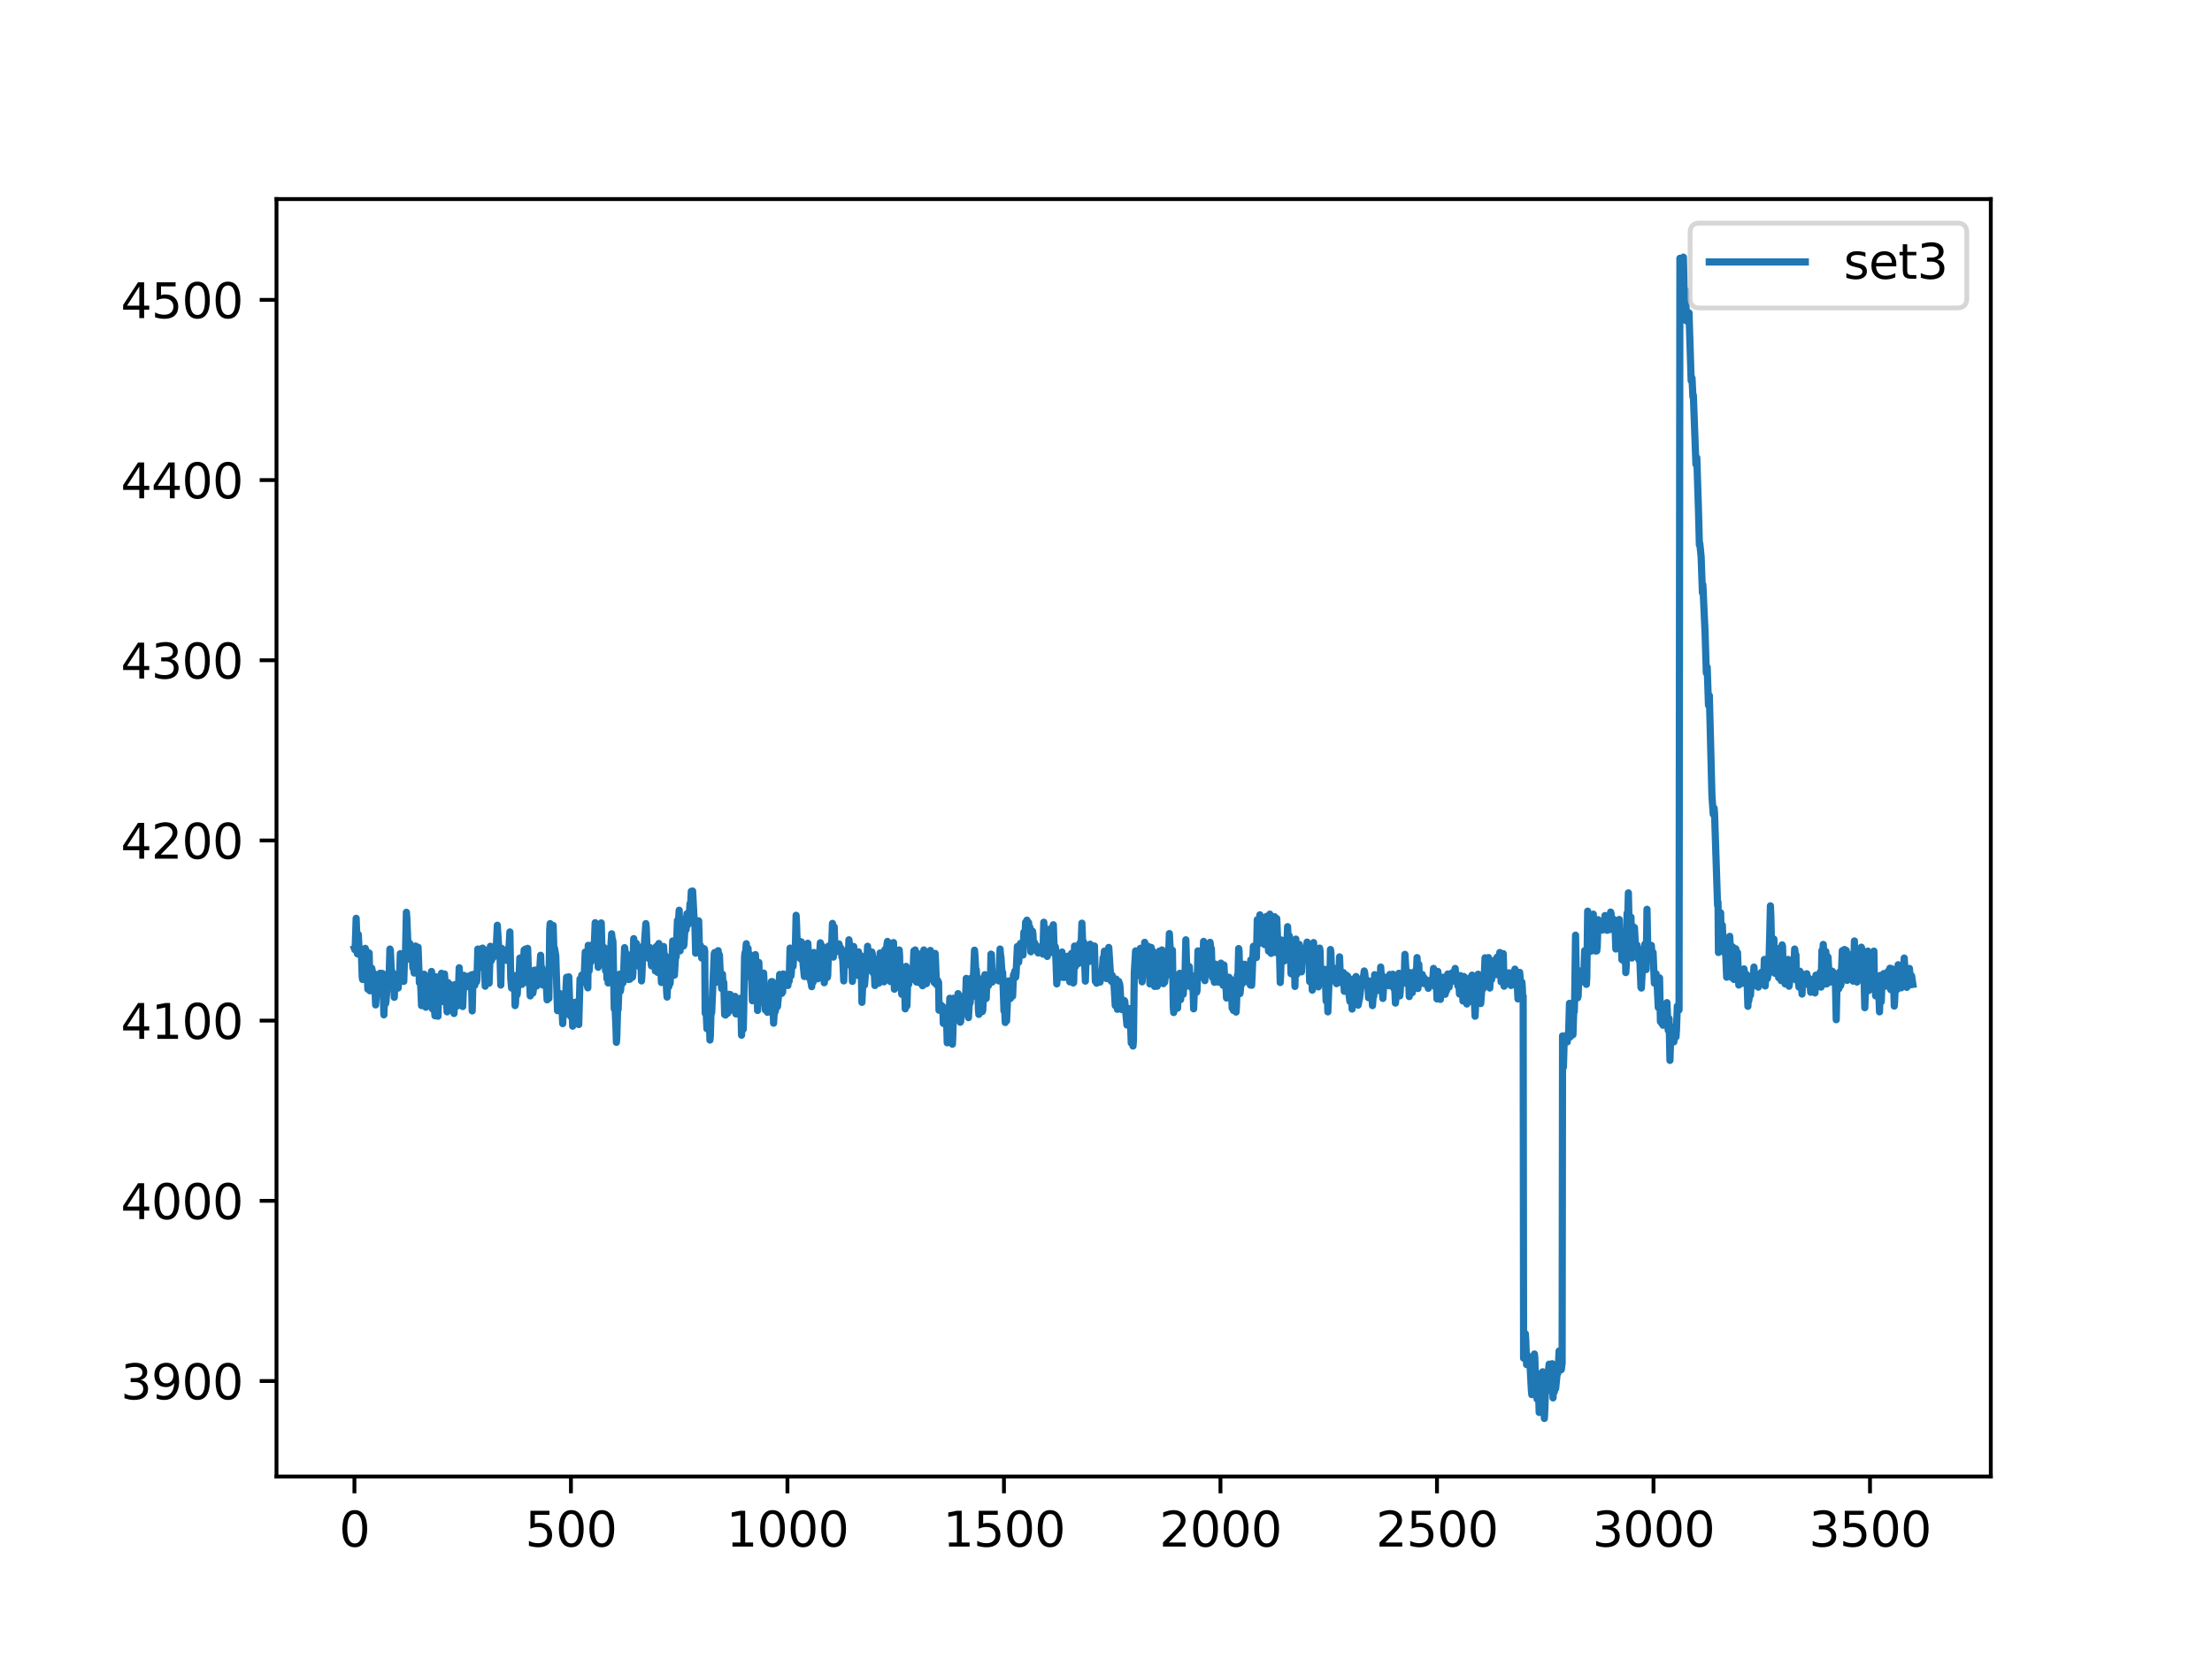 <?xml version="1.0" encoding="utf-8" standalone="no"?>
<!DOCTYPE svg PUBLIC "-//W3C//DTD SVG 1.1//EN"
  "http://www.w3.org/Graphics/SVG/1.1/DTD/svg11.dtd">
<svg xmlns:xlink="http://www.w3.org/1999/xlink" width="460.8pt" height="345.6pt" viewBox="0 0 460.8 345.6" xmlns="http://www.w3.org/2000/svg" version="1.1">
 <defs>
  <style type="text/css">*{stroke-linejoin: round; stroke-linecap: butt}</style>
 </defs>
 <g id="figure_1">
  <g id="patch_1">
   <path d="M 0 345.6 
L 460.8 345.6 
L 460.8 0 
L 0 0 
z
" style="fill: #ffffff"/>
  </g>
  <g id="axes_1">
   <g id="patch_2">
    <path d="M 57.6 307.584 
L 414.72 307.584 
L 414.72 41.472 
L 57.6 41.472 
z
" style="fill: #ffffff"/>
   </g>
   <g id="matplotlib.axis_1">
    <g id="xtick_1">
     <g id="line2d_1">
      <defs>
       <path id="m172dc550f8" d="M 0 0 
L 0 3.5 
" style="stroke: #000000; stroke-width: 0.8"/>
      </defs>
      <g>
       <use xlink:href="#m172dc550f8" x="73.833" y="307.584" style="stroke: #000000; stroke-width: 0.8"/>
      </g>
     </g>
     <g id="text_1">
      <!-- 0 -->
      <g transform="translate(70.651 322.182)scale(0.1 -0.1)">
       <defs>
        <path id="DejaVuSans-30" d="M 2034 4250 
Q 1547 4250 1301 3770 
Q 1056 3291 1056 2328 
Q 1056 1369 1301 889 
Q 1547 409 2034 409 
Q 2525 409 2770 889 
Q 3016 1369 3016 2328 
Q 3016 3291 2770 3770 
Q 2525 4250 2034 4250 
z
M 2034 4750 
Q 2819 4750 3233 4129 
Q 3647 3509 3647 2328 
Q 3647 1150 3233 529 
Q 2819 -91 2034 -91 
Q 1250 -91 836 529 
Q 422 1150 422 2328 
Q 422 3509 836 4129 
Q 1250 4750 2034 4750 
z
" transform="scale(0.016)"/>
       </defs>
       <use xlink:href="#DejaVuSans-30"/>
      </g>
     </g>
    </g>
    <g id="xtick_2">
     <g id="line2d_2">
      <g>
       <use xlink:href="#m172dc550f8" x="118.936" y="307.584" style="stroke: #000000; stroke-width: 0.8"/>
      </g>
     </g>
     <g id="text_2">
      <!-- 500 -->
      <g transform="translate(109.392 322.182)scale(0.1 -0.1)">
       <defs>
        <path id="DejaVuSans-35" d="M 691 4666 
L 3169 4666 
L 3169 4134 
L 1269 4134 
L 1269 2991 
Q 1406 3038 1543 3061 
Q 1681 3084 1819 3084 
Q 2600 3084 3056 2656 
Q 3513 2228 3513 1497 
Q 3513 744 3044 326 
Q 2575 -91 1722 -91 
Q 1428 -91 1123 -41 
Q 819 9 494 109 
L 494 744 
Q 775 591 1075 516 
Q 1375 441 1709 441 
Q 2250 441 2565 725 
Q 2881 1009 2881 1497 
Q 2881 1984 2565 2268 
Q 2250 2553 1709 2553 
Q 1456 2553 1204 2497 
Q 953 2441 691 2322 
L 691 4666 
z
" transform="scale(0.016)"/>
       </defs>
       <use xlink:href="#DejaVuSans-35"/>
       <use xlink:href="#DejaVuSans-30" x="63.623"/>
       <use xlink:href="#DejaVuSans-30" x="127.246"/>
      </g>
     </g>
    </g>
    <g id="xtick_3">
     <g id="line2d_3">
      <g>
       <use xlink:href="#m172dc550f8" x="164.04" y="307.584" style="stroke: #000000; stroke-width: 0.8"/>
      </g>
     </g>
     <g id="text_3">
      <!-- 1000 -->
      <g transform="translate(151.315 322.182)scale(0.1 -0.1)">
       <defs>
        <path id="DejaVuSans-31" d="M 794 531 
L 1825 531 
L 1825 4091 
L 703 3866 
L 703 4441 
L 1819 4666 
L 2450 4666 
L 2450 531 
L 3481 531 
L 3481 0 
L 794 0 
L 794 531 
z
" transform="scale(0.016)"/>
       </defs>
       <use xlink:href="#DejaVuSans-31"/>
       <use xlink:href="#DejaVuSans-30" x="63.623"/>
       <use xlink:href="#DejaVuSans-30" x="127.246"/>
       <use xlink:href="#DejaVuSans-30" x="190.869"/>
      </g>
     </g>
    </g>
    <g id="xtick_4">
     <g id="line2d_4">
      <g>
       <use xlink:href="#m172dc550f8" x="209.143" y="307.584" style="stroke: #000000; stroke-width: 0.8"/>
      </g>
     </g>
     <g id="text_4">
      <!-- 1500 -->
      <g transform="translate(196.418 322.182)scale(0.1 -0.1)">
       <use xlink:href="#DejaVuSans-31"/>
       <use xlink:href="#DejaVuSans-35" x="63.623"/>
       <use xlink:href="#DejaVuSans-30" x="127.246"/>
       <use xlink:href="#DejaVuSans-30" x="190.869"/>
      </g>
     </g>
    </g>
    <g id="xtick_5">
     <g id="line2d_5">
      <g>
       <use xlink:href="#m172dc550f8" x="254.246" y="307.584" style="stroke: #000000; stroke-width: 0.8"/>
      </g>
     </g>
     <g id="text_5">
      <!-- 2000 -->
      <g transform="translate(241.521 322.182)scale(0.1 -0.1)">
       <defs>
        <path id="DejaVuSans-32" d="M 1228 531 
L 3431 531 
L 3431 0 
L 469 0 
L 469 531 
Q 828 903 1448 1529 
Q 2069 2156 2228 2338 
Q 2531 2678 2651 2914 
Q 2772 3150 2772 3378 
Q 2772 3750 2511 3984 
Q 2250 4219 1831 4219 
Q 1534 4219 1204 4116 
Q 875 4013 500 3803 
L 500 4441 
Q 881 4594 1212 4672 
Q 1544 4750 1819 4750 
Q 2544 4750 2975 4387 
Q 3406 4025 3406 3419 
Q 3406 3131 3298 2873 
Q 3191 2616 2906 2266 
Q 2828 2175 2409 1742 
Q 1991 1309 1228 531 
z
" transform="scale(0.016)"/>
       </defs>
       <use xlink:href="#DejaVuSans-32"/>
       <use xlink:href="#DejaVuSans-30" x="63.623"/>
       <use xlink:href="#DejaVuSans-30" x="127.246"/>
       <use xlink:href="#DejaVuSans-30" x="190.869"/>
      </g>
     </g>
    </g>
    <g id="xtick_6">
     <g id="line2d_6">
      <g>
       <use xlink:href="#m172dc550f8" x="299.35" y="307.584" style="stroke: #000000; stroke-width: 0.8"/>
      </g>
     </g>
     <g id="text_6">
      <!-- 2500 -->
      <g transform="translate(286.625 322.182)scale(0.1 -0.1)">
       <use xlink:href="#DejaVuSans-32"/>
       <use xlink:href="#DejaVuSans-35" x="63.623"/>
       <use xlink:href="#DejaVuSans-30" x="127.246"/>
       <use xlink:href="#DejaVuSans-30" x="190.869"/>
      </g>
     </g>
    </g>
    <g id="xtick_7">
     <g id="line2d_7">
      <g>
       <use xlink:href="#m172dc550f8" x="344.453" y="307.584" style="stroke: #000000; stroke-width: 0.8"/>
      </g>
     </g>
     <g id="text_7">
      <!-- 3000 -->
      <g transform="translate(331.728 322.182)scale(0.1 -0.1)">
       <defs>
        <path id="DejaVuSans-33" d="M 2597 2516 
Q 3050 2419 3304 2112 
Q 3559 1806 3559 1356 
Q 3559 666 3084 287 
Q 2609 -91 1734 -91 
Q 1441 -91 1130 -33 
Q 819 25 488 141 
L 488 750 
Q 750 597 1062 519 
Q 1375 441 1716 441 
Q 2309 441 2620 675 
Q 2931 909 2931 1356 
Q 2931 1769 2642 2001 
Q 2353 2234 1838 2234 
L 1294 2234 
L 1294 2753 
L 1863 2753 
Q 2328 2753 2575 2939 
Q 2822 3125 2822 3475 
Q 2822 3834 2567 4026 
Q 2313 4219 1838 4219 
Q 1578 4219 1281 4162 
Q 984 4106 628 3988 
L 628 4550 
Q 988 4650 1302 4700 
Q 1616 4750 1894 4750 
Q 2613 4750 3031 4423 
Q 3450 4097 3450 3541 
Q 3450 3153 3228 2886 
Q 3006 2619 2597 2516 
z
" transform="scale(0.016)"/>
       </defs>
       <use xlink:href="#DejaVuSans-33"/>
       <use xlink:href="#DejaVuSans-30" x="63.623"/>
       <use xlink:href="#DejaVuSans-30" x="127.246"/>
       <use xlink:href="#DejaVuSans-30" x="190.869"/>
      </g>
     </g>
    </g>
    <g id="xtick_8">
     <g id="line2d_8">
      <g>
       <use xlink:href="#m172dc550f8" x="389.557" y="307.584" style="stroke: #000000; stroke-width: 0.8"/>
      </g>
     </g>
     <g id="text_8">
      <!-- 3500 -->
      <g transform="translate(376.832 322.182)scale(0.1 -0.1)">
       <use xlink:href="#DejaVuSans-33"/>
       <use xlink:href="#DejaVuSans-35" x="63.623"/>
       <use xlink:href="#DejaVuSans-30" x="127.246"/>
       <use xlink:href="#DejaVuSans-30" x="190.869"/>
      </g>
     </g>
    </g>
   </g>
   <g id="matplotlib.axis_2">
    <g id="ytick_1">
     <g id="line2d_9">
      <defs>
       <path id="m682483afe3" d="M 0 0 
L -3.5 0 
" style="stroke: #000000; stroke-width: 0.8"/>
      </defs>
      <g>
       <use xlink:href="#m682483afe3" x="57.6" y="287.692" style="stroke: #000000; stroke-width: 0.8"/>
      </g>
     </g>
     <g id="text_9">
      <!-- 3900 -->
      <g transform="translate(25.15 291.491)scale(0.1 -0.1)">
       <defs>
        <path id="DejaVuSans-39" d="M 703 97 
L 703 672 
Q 941 559 1184 500 
Q 1428 441 1663 441 
Q 2288 441 2617 861 
Q 2947 1281 2994 2138 
Q 2813 1869 2534 1725 
Q 2256 1581 1919 1581 
Q 1219 1581 811 2004 
Q 403 2428 403 3163 
Q 403 3881 828 4315 
Q 1253 4750 1959 4750 
Q 2769 4750 3195 4129 
Q 3622 3509 3622 2328 
Q 3622 1225 3098 567 
Q 2575 -91 1691 -91 
Q 1453 -91 1209 -44 
Q 966 3 703 97 
z
M 1959 2075 
Q 2384 2075 2632 2365 
Q 2881 2656 2881 3163 
Q 2881 3666 2632 3958 
Q 2384 4250 1959 4250 
Q 1534 4250 1286 3958 
Q 1038 3666 1038 3163 
Q 1038 2656 1286 2365 
Q 1534 2075 1959 2075 
z
" transform="scale(0.016)"/>
       </defs>
       <use xlink:href="#DejaVuSans-33"/>
       <use xlink:href="#DejaVuSans-39" x="63.623"/>
       <use xlink:href="#DejaVuSans-30" x="127.246"/>
       <use xlink:href="#DejaVuSans-30" x="190.869"/>
      </g>
     </g>
    </g>
    <g id="ytick_2">
     <g id="line2d_10">
      <g>
       <use xlink:href="#m682483afe3" x="57.6" y="250.155" style="stroke: #000000; stroke-width: 0.8"/>
      </g>
     </g>
     <g id="text_10">
      <!-- 4000 -->
      <g transform="translate(25.15 253.954)scale(0.1 -0.1)">
       <defs>
        <path id="DejaVuSans-34" d="M 2419 4116 
L 825 1625 
L 2419 1625 
L 2419 4116 
z
M 2253 4666 
L 3047 4666 
L 3047 1625 
L 3713 1625 
L 3713 1100 
L 3047 1100 
L 3047 0 
L 2419 0 
L 2419 1100 
L 313 1100 
L 313 1709 
L 2253 4666 
z
" transform="scale(0.016)"/>
       </defs>
       <use xlink:href="#DejaVuSans-34"/>
       <use xlink:href="#DejaVuSans-30" x="63.623"/>
       <use xlink:href="#DejaVuSans-30" x="127.246"/>
       <use xlink:href="#DejaVuSans-30" x="190.869"/>
      </g>
     </g>
    </g>
    <g id="ytick_3">
     <g id="line2d_11">
      <g>
       <use xlink:href="#m682483afe3" x="57.6" y="212.618" style="stroke: #000000; stroke-width: 0.8"/>
      </g>
     </g>
     <g id="text_11">
      <!-- 4100 -->
      <g transform="translate(25.15 216.417)scale(0.1 -0.1)">
       <use xlink:href="#DejaVuSans-34"/>
       <use xlink:href="#DejaVuSans-31" x="63.623"/>
       <use xlink:href="#DejaVuSans-30" x="127.246"/>
       <use xlink:href="#DejaVuSans-30" x="190.869"/>
      </g>
     </g>
    </g>
    <g id="ytick_4">
     <g id="line2d_12">
      <g>
       <use xlink:href="#m682483afe3" x="57.6" y="175.081" style="stroke: #000000; stroke-width: 0.8"/>
      </g>
     </g>
     <g id="text_12">
      <!-- 4200 -->
      <g transform="translate(25.15 178.881)scale(0.1 -0.1)">
       <use xlink:href="#DejaVuSans-34"/>
       <use xlink:href="#DejaVuSans-32" x="63.623"/>
       <use xlink:href="#DejaVuSans-30" x="127.246"/>
       <use xlink:href="#DejaVuSans-30" x="190.869"/>
      </g>
     </g>
    </g>
    <g id="ytick_5">
     <g id="line2d_13">
      <g>
       <use xlink:href="#m682483afe3" x="57.6" y="137.545" style="stroke: #000000; stroke-width: 0.8"/>
      </g>
     </g>
     <g id="text_13">
      <!-- 4300 -->
      <g transform="translate(25.15 141.344)scale(0.1 -0.1)">
       <use xlink:href="#DejaVuSans-34"/>
       <use xlink:href="#DejaVuSans-33" x="63.623"/>
       <use xlink:href="#DejaVuSans-30" x="127.246"/>
       <use xlink:href="#DejaVuSans-30" x="190.869"/>
      </g>
     </g>
    </g>
    <g id="ytick_6">
     <g id="line2d_14">
      <g>
       <use xlink:href="#m682483afe3" x="57.6" y="100.008" style="stroke: #000000; stroke-width: 0.8"/>
      </g>
     </g>
     <g id="text_14">
      <!-- 4400 -->
      <g transform="translate(25.15 103.807)scale(0.1 -0.1)">
       <use xlink:href="#DejaVuSans-34"/>
       <use xlink:href="#DejaVuSans-34" x="63.623"/>
       <use xlink:href="#DejaVuSans-30" x="127.246"/>
       <use xlink:href="#DejaVuSans-30" x="190.869"/>
      </g>
     </g>
    </g>
    <g id="ytick_7">
     <g id="line2d_15">
      <g>
       <use xlink:href="#m682483afe3" x="57.6" y="62.471" style="stroke: #000000; stroke-width: 0.8"/>
      </g>
     </g>
     <g id="text_15">
      <!-- 4500 -->
      <g transform="translate(25.15 66.27)scale(0.1 -0.1)">
       <use xlink:href="#DejaVuSans-34"/>
       <use xlink:href="#DejaVuSans-35" x="63.623"/>
       <use xlink:href="#DejaVuSans-30" x="127.246"/>
       <use xlink:href="#DejaVuSans-30" x="190.869"/>
      </g>
     </g>
    </g>
   </g>
   <g id="line2d_16">
    <path d="M 73.833 197.603 
L 73.923 197.844 
L 74.013 196.93 
L 74.194 191.299 
L 74.464 198.71 
L 74.645 194.668 
L 74.825 198.373 
L 74.915 197.603 
L 75.096 199.047 
L 75.186 197.652 
L 75.276 198.325 
L 75.456 203.571 
L 75.547 204.052 
L 75.907 200.78 
L 76.088 197.555 
L 76.268 198.181 
L 76.359 198.181 
L 76.629 206.073 
L 76.719 204.582 
L 76.9 198.518 
L 77.08 206.41 
L 77.261 202.416 
L 77.351 203.138 
L 77.441 201.694 
L 77.531 202.127 
L 77.621 203.956 
L 77.712 203.812 
L 77.892 202.801 
L 78.072 204.918 
L 78.253 209.346 
L 78.343 207.998 
L 78.523 203.426 
L 78.704 207.036 
L 78.884 203.523 
L 78.975 203.86 
L 79.155 202.753 
L 79.335 204.1 
L 79.516 202.753 
L 79.606 202.993 
L 79.696 202.801 
L 79.786 204.533 
L 79.967 211.415 
L 80.147 206.17 
L 80.328 209.057 
L 80.418 208.528 
L 80.688 204.822 
L 80.779 205.592 
L 80.959 203.523 
L 81.049 203.763 
L 81.23 197.7 
L 81.32 197.989 
L 81.5 201.935 
L 81.591 202.175 
L 81.861 203.715 
L 81.951 202.801 
L 82.132 207.758 
L 82.312 203.86 
L 82.493 205.4 
L 82.673 205.063 
L 82.763 204.437 
L 82.944 205.833 
L 83.124 203.812 
L 83.214 204.341 
L 83.395 198.662 
L 83.575 203.523 
L 83.665 203.763 
L 83.755 203.138 
L 83.936 199.529 
L 84.116 204.437 
L 84.297 198.566 
L 84.387 199.432 
L 84.477 198.373 
L 84.658 190.048 
L 84.748 191.203 
L 85.109 199.769 
L 85.199 198.903 
L 85.379 196.545 
L 85.56 199.817 
L 85.74 197.17 
L 86.011 201.646 
L 86.191 201.838 
L 86.281 202.705 
L 86.371 201.79 
L 86.552 197.074 
L 86.642 198.47 
L 86.732 198.373 
L 86.913 200.395 
L 87.093 197.315 
L 87.364 204.726 
L 87.544 202.993 
L 87.815 209.49 
L 87.905 209.057 
L 88.085 205.4 
L 88.176 206.747 
L 88.266 205.688 
L 88.356 202.945 
L 88.446 203.619 
L 88.627 209.346 
L 88.717 209.827 
L 88.897 207.18 
L 88.987 207.854 
L 89.078 209.49 
L 89.348 203.956 
L 89.439 204.87 
L 89.619 203.426 
L 89.709 203.715 
L 89.89 202.368 
L 89.98 203.234 
L 90.07 210.164 
L 90.16 209.731 
L 90.25 210.164 
L 90.341 210.02 
L 90.431 209.394 
L 90.611 211.608 
L 90.792 203.475 
L 90.972 208.961 
L 91.062 207.806 
L 91.152 208.961 
L 91.243 211.704 
L 91.423 203.956 
L 91.513 205.063 
L 91.603 206.266 
L 91.874 203.619 
L 91.964 202.753 
L 92.145 204.293 
L 92.235 203.042 
L 92.415 208.672 
L 92.596 202.897 
L 92.686 204.245 
L 92.866 207.421 
L 92.957 207.228 
L 93.137 210.79 
L 93.317 204.678 
L 93.498 205.881 
L 93.678 205.015 
L 93.949 208.576 
L 94.039 205.496 
L 94.129 206.843 
L 94.219 210.501 
L 94.31 210.26 
L 94.4 208.961 
L 94.58 211.126 
L 94.761 205.111 
L 94.851 207.373 
L 95.031 205.881 
L 95.212 209.586 
L 95.302 206.41 
L 95.392 207.373 
L 95.482 206.843 
L 95.663 201.598 
L 96.024 208.287 
L 96.204 203.234 
L 96.384 209.683 
L 96.655 203.186 
L 96.745 204.533 
L 96.835 204.437 
L 96.926 204.1 
L 97.287 205.544 
L 97.467 203.378 
L 97.557 203.619 
L 97.647 203.812 
L 97.738 203.667 
L 97.918 204.918 
L 98.189 203.09 
L 98.369 210.597 
L 98.549 202.993 
L 98.64 203.475 
L 98.91 205.255 
L 99.091 203.138 
L 99.181 203.186 
L 99.271 204.533 
L 99.361 204.004 
L 99.542 197.7 
L 99.903 201.213 
L 100.083 197.7 
L 100.173 197.989 
L 100.263 198.807 
L 100.354 198.759 
L 100.534 197.507 
L 100.714 201.694 
L 100.895 199.721 
L 101.075 205.448 
L 101.436 197.94 
L 101.526 198.855 
L 101.707 203.908 
L 101.887 204.822 
L 102.158 197.122 
L 102.248 199.095 
L 102.338 200.154 
L 102.519 197.748 
L 102.699 199.529 
L 102.879 198.229 
L 102.97 199.047 
L 103.24 197.122 
L 103.421 196.641 
L 103.601 192.743 
L 103.962 198.614 
L 104.052 199.095 
L 104.142 198.373 
L 104.323 205.207 
L 104.503 197.555 
L 104.593 198.325 
L 104.683 198.951 
L 104.864 197.844 
L 104.954 197.94 
L 105.135 199.24 
L 105.315 198.566 
L 105.586 199.962 
L 105.676 200.106 
L 105.856 197.555 
L 105.946 197.989 
L 106.037 197.507 
L 106.217 194.138 
L 106.397 203.86 
L 106.578 205.833 
L 106.668 205.785 
L 106.939 204.582 
L 107.119 203.234 
L 107.209 205.063 
L 107.299 209.49 
L 107.39 209.057 
L 107.57 203.378 
L 107.66 207.325 
L 107.751 207.132 
L 107.931 203.426 
L 108.111 204.004 
L 108.292 199.577 
L 108.472 204.533 
L 108.562 203.523 
L 108.653 203.715 
L 108.743 205.063 
L 109.013 201.165 
L 109.194 197.892 
L 109.284 198.614 
L 109.374 199.625 
L 109.464 197.7 
L 109.555 198.325 
L 109.735 204.678 
L 109.915 197.555 
L 110.096 202.993 
L 110.186 202.897 
L 110.276 202.801 
L 110.457 207.469 
L 110.818 202.849 
L 110.908 203.571 
L 110.998 206.891 
L 111.088 206.362 
L 111.269 202.127 
L 111.359 202.464 
L 111.449 202.079 
L 111.629 202.464 
L 111.81 205.4 
L 111.9 205.159 
L 112.08 203.812 
L 112.171 203.956 
L 112.261 203.763 
L 112.441 201.838 
L 112.622 198.999 
L 112.802 203.908 
L 112.892 201.598 
L 112.983 202.56 
L 113.073 205.207 
L 113.163 205.015 
L 113.343 203.763 
L 113.434 204.052 
L 113.524 203.812 
L 113.614 203.186 
L 113.704 203.234 
L 113.975 208.287 
L 114.155 206.795 
L 114.336 207.998 
L 114.516 193.754 
L 114.606 192.406 
L 114.877 194.379 
L 115.057 198.71 
L 115.238 192.791 
L 115.418 199.288 
L 115.508 197.507 
L 115.779 199.143 
L 116.14 210.549 
L 116.32 208.287 
L 116.501 210.116 
L 116.681 206.988 
L 116.771 207.517 
L 116.861 209.394 
L 116.952 209.346 
L 117.042 209.346 
L 117.222 213.244 
L 117.493 207.806 
L 117.673 211.319 
L 117.944 205.159 
L 118.034 203.571 
L 118.124 204.533 
L 118.215 207.565 
L 118.305 206.891 
L 118.485 203.475 
L 118.756 211.223 
L 118.846 211.704 
L 118.936 211.126 
L 119.117 209.538 
L 119.297 213.773 
L 119.477 210.886 
L 119.568 211.848 
L 119.748 208.816 
L 119.838 212.907 
L 119.928 212.763 
L 120.109 208.72 
L 120.199 210.116 
L 120.289 209.394 
L 120.379 210.404 
L 120.56 213.436 
L 120.831 203.956 
L 121.011 204.87 
L 121.191 203.138 
L 121.462 203.619 
L 121.552 203.715 
L 121.733 202.656 
L 121.913 198.325 
L 122.003 199.384 
L 122.274 204.918 
L 122.454 205.785 
L 122.544 196.93 
L 122.635 198.903 
L 122.725 202.272 
L 122.815 200.972 
L 122.905 197.748 
L 123.086 200.395 
L 123.266 197.989 
L 123.447 199.865 
L 123.627 196.593 
L 123.807 196.882 
L 123.988 192.214 
L 124.168 196.641 
L 124.349 198.133 
L 124.439 196.4 
L 124.619 201.502 
L 124.8 197.555 
L 124.98 199.625 
L 125.07 199.529 
L 125.251 192.262 
L 125.431 199.047 
L 125.521 198.229 
L 125.611 198.277 
L 125.702 200.106 
L 125.882 197.411 
L 125.972 197.555 
L 126.153 202.223 
L 126.243 198.325 
L 126.333 198.903 
L 126.423 203.86 
L 126.514 203.186 
L 126.604 202.127 
L 126.694 204.774 
L 126.874 198.999 
L 126.965 200.587 
L 127.055 200.443 
L 127.235 197.555 
L 127.416 194.524 
L 127.506 195.486 
L 127.596 195.678 
L 127.686 196.16 
L 127.957 210.164 
L 128.047 209.538 
L 128.137 209.971 
L 128.318 214.158 
L 128.408 217.142 
L 128.498 215.843 
L 128.679 209.346 
L 128.769 210.308 
L 129.039 202.945 
L 129.22 206.506 
L 129.31 206.073 
L 129.4 204.341 
L 129.49 204.389 
L 129.581 204.918 
L 129.671 204.389 
L 129.761 204.774 
L 129.851 203.956 
L 130.122 197.411 
L 130.392 199.384 
L 130.483 198.71 
L 130.573 199.721 
L 130.663 198.807 
L 130.753 198.999 
L 130.934 204.052 
L 131.024 201.886 
L 131.114 202.368 
L 131.204 204.004 
L 131.385 201.55 
L 131.565 203.282 
L 131.655 202.079 
L 131.746 203.571 
L 131.836 202.801 
L 132.016 195.534 
L 132.197 198.277 
L 132.557 196.497 
L 132.738 198.181 
L 132.828 197.218 
L 133.008 201.213 
L 133.099 199.288 
L 133.189 199.48 
L 133.279 201.453 
L 133.459 197.315 
L 133.64 204.341 
L 133.73 202.993 
L 133.911 197.989 
L 134.001 199.143 
L 134.091 198.71 
L 134.362 195.005 
L 134.542 192.406 
L 134.632 193.272 
L 134.813 198.566 
L 134.903 198.373 
L 134.993 197.844 
L 135.173 199.673 
L 135.354 197.363 
L 135.715 201.213 
L 135.805 200.683 
L 135.895 198.855 
L 135.985 199.336 
L 136.075 199.288 
L 136.256 197.892 
L 136.346 198.181 
L 136.527 202.272 
L 136.707 197.17 
L 136.797 197.218 
L 136.978 202.56 
L 137.068 201.646 
L 137.248 196.545 
L 137.338 198.855 
L 137.429 198.614 
L 137.519 198.807 
L 137.789 204.678 
L 137.97 197.989 
L 138.06 198.662 
L 138.15 198.662 
L 138.24 197.17 
L 138.421 201.453 
L 138.511 198.951 
L 138.601 199.095 
L 138.872 206.506 
L 138.962 207.709 
L 139.143 203.234 
L 139.323 205.544 
L 139.503 203.715 
L 139.594 204.87 
L 139.774 201.79 
L 139.864 202.464 
L 139.954 201.79 
L 140.135 196.015 
L 140.496 203.138 
L 140.766 198.47 
L 140.856 199.336 
L 141.037 194.042 
L 141.127 191.732 
L 141.217 191.877 
L 141.307 192.31 
L 141.488 189.615 
L 141.668 198.085 
L 141.939 191.395 
L 142.119 193.032 
L 142.21 192.406 
L 142.39 197.074 
L 142.48 196.785 
L 142.751 192.406 
L 142.931 193.657 
L 143.112 190.337 
L 143.292 192.647 
L 143.472 190.962 
L 143.563 191.347 
L 143.743 188.219 
L 143.833 189.374 
L 144.014 185.669 
L 144.104 185.909 
L 144.284 185.621 
L 144.645 192.358 
L 144.735 191.492 
L 144.916 198.566 
L 145.006 196.689 
L 145.186 191.877 
L 145.367 196.641 
L 145.457 195.39 
L 145.547 191.829 
L 145.728 198.518 
L 145.818 198.085 
L 145.908 196.93 
L 146.179 199.577 
L 146.269 199.288 
L 146.359 199.432 
L 146.449 199.336 
L 146.63 197.603 
L 146.72 197.652 
L 146.81 198.085 
L 146.9 211.078 
L 146.991 210.02 
L 147.081 210.068 
L 147.261 214.303 
L 147.442 211.511 
L 147.532 213.1 
L 147.712 210.597 
L 147.893 216.661 
L 147.983 215.794 
L 148.163 209.009 
L 148.253 210.982 
L 148.795 198.614 
L 148.885 198.422 
L 148.975 198.47 
L 149.155 199.529 
L 149.336 204.582 
L 149.426 203.667 
L 149.607 198.037 
L 149.697 199.529 
L 149.787 198.759 
L 149.877 198.999 
L 150.058 203.138 
L 150.148 202.753 
L 150.328 205.929 
L 150.509 202.945 
L 150.599 204.918 
L 150.689 204.582 
L 150.779 204.678 
L 150.96 211.367 
L 151.05 211.319 
L 151.14 211.463 
L 151.23 211.126 
L 151.411 208.72 
L 151.591 211.078 
L 151.681 210.116 
L 151.862 207.132 
L 151.952 208.528 
L 152.132 207.18 
L 152.313 210.453 
L 152.493 209.49 
L 152.674 207.95 
L 152.944 210.308 
L 153.125 207.565 
L 153.305 211.223 
L 153.395 210.838 
L 153.485 209.635 
L 153.576 210.02 
L 153.666 211.223 
L 153.756 210.934 
L 153.936 208.576 
L 154.027 208.72 
L 154.117 209.25 
L 154.207 208.961 
L 154.297 207.95 
L 154.478 215.65 
L 154.658 210.212 
L 154.839 214.399 
L 154.929 210.404 
L 155.109 199.288 
L 155.199 198.47 
L 155.29 198.71 
L 155.47 196.593 
L 155.65 202.512 
L 155.831 197.555 
L 156.011 201.935 
L 156.101 201.117 
L 156.192 203.571 
L 156.282 202.608 
L 156.372 198.951 
L 156.462 200.154 
L 156.733 208.479 
L 156.913 203.667 
L 157.003 205.544 
L 157.094 205.351 
L 157.364 198.855 
L 157.455 200.78 
L 157.545 204.582 
L 157.635 203.523 
L 157.725 205.159 
L 157.815 210.501 
L 157.906 208.672 
L 158.086 200.491 
L 158.266 208.768 
L 158.447 203.282 
L 158.537 203.715 
L 158.627 203.715 
L 158.717 203.426 
L 158.808 205.255 
L 158.898 205.063 
L 159.078 202.705 
L 159.439 210.404 
L 159.529 209.442 
L 159.71 207.132 
L 159.89 210.886 
L 160.071 209.009 
L 160.161 209.153 
L 160.341 207.036 
L 160.431 209.346 
L 160.702 204.485 
L 160.792 204.966 
L 160.882 204.485 
L 161.153 213.148 
L 161.333 210.068 
L 161.424 210.886 
L 161.514 210.645 
L 161.784 208.865 
L 161.875 209.105 
L 161.965 209.683 
L 162.145 207.758 
L 162.416 202.993 
L 162.506 203.234 
L 162.596 204.148 
L 162.686 203.812 
L 162.777 204.774 
L 162.867 206.939 
L 162.957 206.747 
L 163.047 206.651 
L 163.138 202.897 
L 163.318 204.293 
L 163.589 202.993 
L 163.679 203.042 
L 163.769 203.282 
L 163.859 202.993 
L 163.949 203.042 
L 164.13 205.303 
L 164.31 203.619 
L 164.4 204.389 
L 164.581 197.507 
L 164.761 203.33 
L 164.851 202.656 
L 165.032 198.133 
L 165.122 198.999 
L 165.212 201.309 
L 165.393 198.229 
L 165.483 198.373 
L 165.663 198.373 
L 165.844 190.674 
L 165.934 192.454 
L 166.114 197.892 
L 166.205 197.267 
L 166.295 199.143 
L 166.385 198.951 
L 166.565 196.064 
L 166.746 199.721 
L 166.926 196.208 
L 167.107 200.01 
L 167.197 199.817 
L 167.558 203.426 
L 167.738 196.93 
L 167.828 197.796 
L 168.009 199.577 
L 168.189 197.459 
L 168.279 196.497 
L 168.37 197.94 
L 168.55 203.715 
L 168.73 201.694 
L 168.911 204.63 
L 169.001 204.822 
L 169.091 205.544 
L 169.272 202.993 
L 169.362 204.63 
L 169.542 198.422 
L 169.813 203.475 
L 169.903 203.812 
L 170.083 201.357 
L 170.174 201.742 
L 170.354 203.908 
L 170.534 198.614 
L 170.625 199.143 
L 170.715 198.951 
L 170.895 196.4 
L 170.986 197.026 
L 171.076 196.882 
L 171.166 196.978 
L 171.346 202.56 
L 171.437 202.656 
L 171.527 200.202 
L 171.617 200.78 
L 171.707 204.726 
L 171.797 204.004 
L 171.978 197.459 
L 172.068 199.48 
L 172.158 199.143 
L 172.248 199.817 
L 172.339 203.619 
L 172.429 203.186 
L 172.609 197.074 
L 172.699 197.844 
L 172.79 197.555 
L 172.88 197.603 
L 172.97 197.507 
L 173.06 197.218 
L 173.15 198.133 
L 173.241 197.17 
L 173.421 192.358 
L 173.602 199.384 
L 173.782 193.08 
L 173.962 198.422 
L 174.143 196.978 
L 174.233 198.133 
L 174.323 198.085 
L 174.504 196.93 
L 174.594 197.026 
L 174.774 196.641 
L 174.955 197.459 
L 175.045 197.315 
L 175.225 197.652 
L 175.406 199.432 
L 175.496 198.855 
L 175.586 200.25 
L 175.766 204.341 
L 175.947 198.47 
L 176.037 199.432 
L 176.218 198.181 
L 176.308 201.068 
L 176.398 200.732 
L 176.488 197.892 
L 176.669 200.395 
L 176.849 195.775 
L 177.029 197.218 
L 177.21 200.78 
L 177.39 197.796 
L 177.571 204.437 
L 177.661 202.656 
L 177.841 197.17 
L 177.931 199.288 
L 178.022 198.999 
L 178.112 199.288 
L 178.292 203.138 
L 178.473 203.042 
L 178.563 202.849 
L 178.834 198.277 
L 179.014 203.33 
L 179.104 202.849 
L 179.194 201.983 
L 179.285 202.849 
L 179.375 199.095 
L 179.555 208.816 
L 179.826 202.801 
L 180.006 203.763 
L 180.096 205.207 
L 180.187 204.196 
L 180.367 201.502 
L 180.457 202.512 
L 180.547 202.368 
L 180.728 197.122 
L 180.908 199.143 
L 180.998 198.71 
L 181.179 198.325 
L 181.269 198.229 
L 181.54 198.518 
L 181.63 198.325 
L 181.72 198.759 
L 181.901 202.705 
L 182.081 201.357 
L 182.261 205.303 
L 182.442 201.838 
L 182.532 201.646 
L 182.622 199.817 
L 182.712 200.78 
L 182.893 204.582 
L 182.983 204.485 
L 183.073 204.822 
L 183.254 200.683 
L 183.344 198.518 
L 183.434 198.855 
L 183.614 202.175 
L 183.705 201.935 
L 183.885 202.464 
L 183.975 202.416 
L 184.156 204.533 
L 184.336 197.844 
L 184.426 198.47 
L 184.517 199.095 
L 184.787 196.641 
L 184.877 196.112 
L 185.058 203.09 
L 185.238 200.924 
L 185.509 204.485 
L 185.599 204.437 
L 185.779 199.288 
L 185.87 199.913 
L 185.96 202.705 
L 186.14 196.352 
L 186.321 206.073 
L 186.501 198.037 
L 186.862 204.052 
L 187.042 199.865 
L 187.133 200.924 
L 187.313 197.892 
L 187.403 199.095 
L 187.493 203.763 
L 187.584 203.715 
L 187.854 207.132 
L 188.035 202.656 
L 188.215 204.148 
L 188.305 202.272 
L 188.395 203.86 
L 188.576 210.164 
L 188.756 201.309 
L 188.937 209.538 
L 189.117 203.09 
L 189.207 203.186 
L 189.298 205.063 
L 189.478 202.223 
L 189.658 203.956 
L 189.749 203.33 
L 189.839 203.426 
L 189.929 204.052 
L 190.109 202.368 
L 190.2 202.608 
L 190.38 198.085 
L 190.47 198.566 
L 190.56 199.384 
L 190.651 197.892 
L 190.741 199.384 
L 190.921 204.582 
L 191.282 198.807 
L 191.372 198.71 
L 191.643 204.774 
L 191.733 204.678 
L 191.914 199.48 
L 192.004 200.106 
L 192.184 205.351 
L 192.274 204.485 
L 192.455 197.892 
L 192.545 199.095 
L 192.635 202.223 
L 192.816 199.817 
L 192.996 204.918 
L 193.176 203.86 
L 193.267 203.763 
L 193.357 202.416 
L 193.537 203.523 
L 193.808 197.989 
L 194.169 202.849 
L 194.259 204.052 
L 194.439 202.705 
L 194.62 204.678 
L 194.8 198.614 
L 194.89 200.202 
L 195.071 205.111 
L 195.251 204.196 
L 195.341 204.245 
L 195.432 204.822 
L 195.522 204.63 
L 195.612 210.453 
L 195.702 210.02 
L 195.792 210.02 
L 195.973 209.298 
L 196.063 209.49 
L 196.243 210.549 
L 196.334 209.635 
L 196.424 210.597 
L 196.514 213.196 
L 196.604 212.859 
L 196.785 210.308 
L 196.875 210.356 
L 197.055 210.26 
L 197.146 210.79 
L 197.326 217.238 
L 197.506 212.233 
L 197.597 213.388 
L 197.687 212.185 
L 197.867 207.95 
L 197.957 208.528 
L 198.138 210.886 
L 198.228 210.982 
L 198.408 217.527 
L 198.499 215.458 
L 198.679 207.95 
L 198.859 212.522 
L 199.04 209.346 
L 199.13 209.538 
L 199.22 209.346 
L 199.31 208.816 
L 199.401 209.635 
L 199.491 209.153 
L 199.581 206.988 
L 199.671 207.325 
L 199.852 209.971 
L 199.942 210.404 
L 200.032 212.955 
L 200.122 212.811 
L 200.303 209.538 
L 200.483 211.319 
L 200.664 209.009 
L 200.754 209.779 
L 200.934 207.373 
L 201.024 209.25 
L 201.115 209.105 
L 201.295 203.812 
L 201.385 206.891 
L 201.475 206.843 
L 201.566 206.795 
L 201.746 211.993 
L 201.926 208.816 
L 202.017 209.105 
L 202.107 208.816 
L 202.287 206.314 
L 202.378 203.715 
L 202.468 204.293 
L 202.558 207.613 
L 202.648 207.084 
L 203.009 197.94 
L 203.099 199.047 
L 203.28 202.464 
L 203.37 201.983 
L 203.55 204.485 
L 203.64 203.571 
L 203.821 210.212 
L 203.911 211.319 
L 204.182 210.02 
L 204.272 210.068 
L 204.452 209.298 
L 204.542 209.586 
L 204.633 210.741 
L 204.723 210.453 
L 205.084 203.475 
L 205.174 203.042 
L 205.445 207.998 
L 205.625 203.282 
L 205.715 203.523 
L 205.896 205.351 
L 206.166 203.475 
L 206.256 204.774 
L 206.347 203.33 
L 206.437 198.759 
L 206.527 198.807 
L 206.707 204.582 
L 206.798 203.715 
L 206.888 203.86 
L 207.068 202.945 
L 207.158 203.138 
L 207.339 203.042 
L 207.429 203.234 
L 207.61 204.1 
L 207.79 203.763 
L 207.97 204.052 
L 208.061 204.341 
L 208.331 197.7 
L 208.421 198.855 
L 208.512 199.336 
L 208.782 203.378 
L 208.872 202.56 
L 209.143 210.597 
L 209.233 208.816 
L 209.414 213.003 
L 209.504 210.501 
L 209.594 210.934 
L 209.684 212.666 
L 209.955 206.699 
L 210.135 204.341 
L 210.496 207.998 
L 210.767 204.196 
L 210.947 207.517 
L 211.128 203.09 
L 211.218 203.282 
L 211.398 202.32 
L 211.579 203.571 
L 211.669 202.849 
L 211.939 197.17 
L 212.21 200.443 
L 212.571 196.545 
L 212.661 196.593 
L 212.842 198.71 
L 212.932 197.796 
L 213.112 198.951 
L 213.293 194.187 
L 213.383 196.833 
L 213.473 196.689 
L 213.653 192.117 
L 213.744 193.994 
L 213.924 191.684 
L 214.014 191.877 
L 214.104 193.561 
L 214.195 193.513 
L 214.285 192.214 
L 214.465 195.294 
L 214.555 193.176 
L 214.736 198.277 
L 214.826 197.989 
L 214.916 197.94 
L 215.006 196.785 
L 215.097 193.994 
L 215.187 194.668 
L 215.277 196.833 
L 215.367 196.545 
L 215.458 196.304 
L 215.638 196.593 
L 215.818 197.748 
L 215.909 197.555 
L 216.089 198.229 
L 216.269 198.518 
L 216.45 197.267 
L 216.63 197.652 
L 216.72 197.267 
L 216.811 197.507 
L 216.901 198.277 
L 216.991 198.133 
L 217.081 197.267 
L 217.262 198.759 
L 217.442 192.117 
L 217.713 197.748 
L 217.893 197.074 
L 217.983 197.363 
L 218.164 199.24 
L 218.254 197.844 
L 218.434 193.609 
L 218.615 197.892 
L 218.795 198.47 
L 218.976 196.256 
L 219.066 195.871 
L 219.246 193.08 
L 219.336 193.368 
L 219.427 192.647 
L 219.607 198.229 
L 219.697 197.892 
L 219.787 197.122 
L 219.878 197.411 
L 220.148 204.966 
L 220.329 202.56 
L 220.419 203.571 
L 220.599 202.512 
L 220.69 203.667 
L 220.96 201.694 
L 221.141 198.47 
L 221.231 198.325 
L 221.321 198.903 
L 221.501 203.619 
L 221.592 203.282 
L 221.682 203.33 
L 221.772 203.619 
L 221.862 201.453 
L 221.952 201.502 
L 222.043 202.801 
L 222.223 199.24 
L 222.313 199.769 
L 222.494 201.213 
L 222.674 199.143 
L 222.854 204.533 
L 223.215 198.614 
L 223.486 203.042 
L 223.576 204.774 
L 223.666 204.678 
L 223.847 197.074 
L 223.937 198.181 
L 224.027 201.357 
L 224.117 200.683 
L 224.208 198.277 
L 224.388 199.529 
L 224.478 198.47 
L 224.659 200.732 
L 224.929 196.497 
L 225.019 197.074 
L 225.11 197.555 
L 225.2 197.218 
L 225.38 192.31 
L 225.561 196.978 
L 225.651 196.833 
L 225.741 196.256 
L 225.922 199.577 
L 226.102 204.389 
L 226.282 197.652 
L 226.463 198.47 
L 226.643 198.903 
L 226.733 197.989 
L 226.914 200.299 
L 227.094 196.689 
L 227.275 198.951 
L 227.365 198.422 
L 227.455 198.566 
L 227.545 198.47 
L 227.726 199.288 
L 227.906 197.315 
L 227.996 197.074 
L 228.177 204.437 
L 228.267 204.293 
L 228.447 204.822 
L 228.628 202.849 
L 228.718 202.608 
L 228.808 202.656 
L 229.169 204.582 
L 229.349 202.416 
L 229.44 203.378 
L 229.53 203.33 
L 229.8 199.529 
L 229.891 200.202 
L 230.071 198.133 
L 230.342 200.683 
L 230.522 203.86 
L 230.973 197.363 
L 231.424 204.245 
L 231.514 204.437 
L 231.695 203.186 
L 231.965 204.485 
L 232.056 204.918 
L 232.326 209.49 
L 232.507 203.956 
L 232.597 204.726 
L 232.777 210.26 
L 233.048 204.437 
L 233.138 205.111 
L 233.228 204.918 
L 233.318 205.592 
L 233.589 210.164 
L 233.679 210.308 
L 234.04 209.779 
L 234.221 208.431 
L 234.311 208.576 
L 234.762 213.533 
L 235.032 211.463 
L 235.213 210.308 
L 235.303 210.116 
L 235.393 210.308 
L 235.664 217.286 
L 235.754 216.949 
L 235.844 215.891 
L 236.025 217.912 
L 236.115 216.757 
L 236.295 202.56 
L 236.566 198.085 
L 236.656 198.373 
L 236.837 203.234 
L 237.017 198.71 
L 237.197 199.721 
L 237.288 200.299 
L 237.378 202.031 
L 237.558 197.555 
L 237.648 197.7 
L 237.919 204.533 
L 238.099 200.876 
L 238.19 201.213 
L 238.46 196.304 
L 239.002 202.849 
L 239.182 197.122 
L 239.272 198.229 
L 239.543 204.966 
L 239.813 197.363 
L 239.904 198.614 
L 239.994 199.24 
L 240.084 198.037 
L 240.174 199.384 
L 240.445 205.303 
L 240.535 205.496 
L 240.625 205.4 
L 240.896 202.753 
L 241.076 205.448 
L 241.437 198.662 
L 241.527 198.133 
L 241.708 204.341 
L 241.978 199.865 
L 242.069 197.892 
L 242.159 199.721 
L 242.339 204.918 
L 242.429 203.86 
L 242.61 204.63 
L 242.79 203.138 
L 242.88 203.186 
L 242.971 202.416 
L 243.151 203.138 
L 243.422 199.673 
L 243.602 194.475 
L 243.782 198.037 
L 243.873 197.555 
L 244.053 201.886 
L 244.234 197.94 
L 244.414 209.586 
L 244.504 210.934 
L 244.685 209.105 
L 244.775 208.913 
L 244.865 207.661 
L 244.955 207.806 
L 245.045 207.661 
L 245.136 206.266 
L 245.316 210.02 
L 245.496 203.09 
L 245.587 204.245 
L 245.677 203.956 
L 245.767 202.753 
L 245.947 208.239 
L 246.128 204.822 
L 246.218 204.726 
L 246.308 204.437 
L 246.489 207.132 
L 246.669 204.437 
L 246.759 205.351 
L 246.85 203.619 
L 247.03 195.775 
L 247.301 204.148 
L 247.391 202.993 
L 247.571 205.4 
L 247.752 201.357 
L 247.932 204.437 
L 248.022 203.234 
L 248.112 203.715 
L 248.203 205.736 
L 248.293 205.592 
L 248.473 203.812 
L 248.654 210.164 
L 248.924 203.282 
L 249.014 205.063 
L 249.195 204.1 
L 249.285 206.699 
L 249.375 206.17 
L 249.556 198.085 
L 249.736 203.715 
L 249.917 201.886 
L 250.007 202.56 
L 250.097 201.598 
L 250.187 201.742 
L 250.277 202.512 
L 250.368 201.838 
L 250.458 201.983 
L 250.548 202.079 
L 250.728 196.112 
L 250.819 197.555 
L 250.999 204.293 
L 251.179 198.855 
L 251.27 199.143 
L 251.36 199.817 
L 251.721 196.882 
L 251.811 197.603 
L 251.901 197.892 
L 252.082 196.304 
L 252.262 197.892 
L 252.352 197.603 
L 252.533 203.523 
L 252.623 203.715 
L 252.803 202.368 
L 252.984 204.63 
L 253.164 200.828 
L 253.344 204.533 
L 253.525 203.33 
L 253.705 204.582 
L 253.886 203.186 
L 254.156 204.63 
L 254.337 200.635 
L 254.427 201.165 
L 254.517 202.753 
L 254.607 202.223 
L 254.788 205.255 
L 254.968 201.02 
L 255.149 204.63 
L 255.239 203.571 
L 255.329 204.148 
L 255.509 207.902 
L 255.69 203.571 
L 255.78 206.651 
L 255.87 205.881 
L 255.96 203.571 
L 256.051 203.619 
L 256.141 203.763 
L 256.321 205.496 
L 256.411 204.004 
L 256.502 204.533 
L 256.682 210.02 
L 256.772 209.298 
L 256.953 210.501 
L 257.043 210.212 
L 257.223 210.02 
L 257.314 208.479 
L 257.404 208.576 
L 257.494 210.838 
L 257.584 209.394 
L 257.765 203.186 
L 257.855 204.822 
L 258.035 197.603 
L 258.125 198.085 
L 258.306 206.988 
L 258.396 206.314 
L 258.576 201.405 
L 258.757 204.966 
L 258.937 200.876 
L 259.118 203.956 
L 259.298 200.876 
L 259.478 204.1 
L 259.659 204.485 
L 259.839 201.357 
L 260.02 203.378 
L 260.11 204.341 
L 260.2 204.148 
L 260.29 203.426 
L 260.471 205.207 
L 260.561 199.962 
L 260.741 205.255 
L 261.102 197.122 
L 261.283 198.999 
L 261.373 197.507 
L 261.463 197.652 
L 261.553 197.844 
L 261.734 199.48 
L 261.914 191.588 
L 262.004 191.829 
L 262.185 196.641 
L 262.275 195.967 
L 262.455 190.577 
L 262.636 192.887 
L 262.726 191.444 
L 263.087 193.32 
L 263.267 192.839 
L 263.448 196.785 
L 263.628 191.684 
L 263.808 190.914 
L 264.079 193.609 
L 264.259 198.133 
L 264.53 190.433 
L 264.801 198.614 
L 264.891 197.411 
L 264.981 198.422 
L 265.071 198.373 
L 265.162 196.497 
L 265.342 198.277 
L 265.522 190.962 
L 265.703 198.422 
L 265.973 191.347 
L 266.244 198.133 
L 266.334 197.748 
L 266.424 197.796 
L 266.515 197.363 
L 266.695 204.678 
L 266.785 202.993 
L 266.966 195.823 
L 267.146 197.7 
L 267.236 197.363 
L 267.326 196.593 
L 267.507 200.202 
L 267.687 197.555 
L 267.778 199.24 
L 267.958 197.652 
L 268.048 198.277 
L 268.229 193.032 
L 268.409 197.026 
L 268.589 194.957 
L 268.68 197.892 
L 268.77 197.122 
L 268.95 202.849 
L 269.131 196.4 
L 269.311 198.47 
L 269.401 198.133 
L 269.582 196.256 
L 269.762 205.496 
L 269.942 195.63 
L 270.123 202.993 
L 270.303 196.785 
L 270.484 199.432 
L 270.664 196.737 
L 270.845 199.192 
L 270.935 198.229 
L 271.025 199.384 
L 271.115 202.464 
L 271.296 198.422 
L 271.386 199.143 
L 271.476 198.903 
L 271.566 197.555 
L 271.747 199.432 
L 271.837 197.7 
L 271.927 197.94 
L 272.017 198.759 
L 272.107 198.614 
L 272.288 196.256 
L 272.378 196.448 
L 272.468 197.652 
L 272.558 197.218 
L 272.649 198.759 
L 272.829 204.485 
L 273.01 202.993 
L 273.19 198.662 
L 273.37 206.266 
L 273.641 196.352 
L 273.821 199.288 
L 274.002 198.614 
L 274.272 204.437 
L 274.453 198.662 
L 274.633 205.592 
L 274.904 197.507 
L 274.994 198.133 
L 275.174 204.87 
L 275.355 202.368 
L 275.445 204.774 
L 275.535 204.341 
L 275.626 203.282 
L 275.806 203.86 
L 275.986 201.935 
L 276.077 203.138 
L 276.257 208.528 
L 276.437 204.1 
L 276.618 210.79 
L 276.888 203.619 
L 276.979 204.437 
L 277.069 202.56 
L 277.159 197.796 
L 277.249 198.373 
L 277.43 204.341 
L 277.52 202.464 
L 277.61 202.608 
L 277.7 202.849 
L 277.79 202.56 
L 277.971 204.245 
L 278.061 203.475 
L 278.151 201.742 
L 278.242 202.223 
L 278.422 204.918 
L 278.512 204.63 
L 278.602 204.774 
L 278.783 204.052 
L 278.873 204.63 
L 279.053 199.336 
L 279.234 204.148 
L 279.324 203.763 
L 279.414 203.523 
L 279.504 204.774 
L 279.595 204.678 
L 279.865 202.608 
L 280.046 206.506 
L 280.136 205.881 
L 280.316 203.812 
L 280.406 203.86 
L 280.497 203.138 
L 280.677 204.245 
L 280.767 203.378 
L 280.858 204.148 
L 281.038 207.325 
L 281.218 208.624 
L 281.399 204.1 
L 281.489 205.4 
L 281.669 210.212 
L 281.85 204.004 
L 281.94 205.159 
L 282.03 205.015 
L 282.12 203.86 
L 282.301 207.325 
L 282.481 203.426 
L 282.571 204.437 
L 282.662 203.908 
L 282.752 204.678 
L 282.932 209.394 
L 283.113 208.335 
L 283.203 208.095 
L 283.564 205.063 
L 283.654 205.496 
L 283.744 205.207 
L 283.925 203.571 
L 284.015 203.667 
L 284.195 202.272 
L 284.285 202.608 
L 284.466 204.245 
L 284.646 204.052 
L 284.917 204.341 
L 285.097 207.854 
L 285.278 204.389 
L 285.548 205.881 
L 285.638 205.496 
L 285.729 206.218 
L 285.909 209.49 
L 286.09 207.036 
L 286.18 207.517 
L 286.36 203.042 
L 286.541 206.555 
L 286.631 206.218 
L 286.811 204.582 
L 286.992 205.255 
L 287.172 204.293 
L 287.262 204.582 
L 287.443 206.362 
L 287.623 201.453 
L 288.074 207.998 
L 288.164 206.651 
L 288.254 203.475 
L 288.345 203.619 
L 288.435 205.159 
L 288.525 205.111 
L 288.706 203.86 
L 288.886 204.918 
L 289.157 204.148 
L 289.337 205.351 
L 289.517 202.993 
L 289.788 204.726 
L 290.059 203.33 
L 290.149 202.945 
L 290.329 205.881 
L 290.51 204.63 
L 290.69 208.961 
L 291.412 202.753 
L 291.592 207.469 
L 291.682 206.699 
L 291.863 202.801 
L 291.953 204.533 
L 292.043 204.437 
L 292.133 203.523 
L 292.224 203.86 
L 292.314 203.763 
L 292.494 204.822 
L 292.675 198.807 
L 293.035 204.582 
L 293.126 204.485 
L 293.216 204.822 
L 293.396 202.801 
L 293.577 207.613 
L 293.757 202.608 
L 293.847 205.159 
L 293.938 204.774 
L 294.028 203.138 
L 294.208 206.795 
L 294.389 203.378 
L 294.749 204.1 
L 294.93 202.127 
L 295.02 203.956 
L 295.2 199.48 
L 295.381 205.929 
L 295.561 200.876 
L 295.742 204.822 
L 295.832 204.196 
L 295.922 204.245 
L 296.012 204.822 
L 296.102 204.726 
L 296.283 202.993 
L 296.463 204.87 
L 296.644 203.667 
L 296.914 204.822 
L 297.095 204.1 
L 297.275 205.255 
L 297.365 204.341 
L 297.456 204.774 
L 297.546 205.881 
L 297.907 204.582 
L 297.997 204.582 
L 298.087 204.726 
L 298.177 204.582 
L 298.267 204.004 
L 298.448 204.63 
L 298.628 201.742 
L 298.989 205.592 
L 299.17 202.897 
L 299.35 208.095 
L 299.53 202.368 
L 299.711 205.111 
L 299.891 203.908 
L 300.072 208.191 
L 300.252 203.956 
L 300.342 204.196 
L 300.432 204.341 
L 300.523 203.571 
L 300.613 203.812 
L 300.793 205.303 
L 300.883 204.774 
L 301.064 207.132 
L 301.154 203.475 
L 301.334 206.41 
L 301.605 202.897 
L 301.695 203.234 
L 301.876 205.64 
L 302.056 203.378 
L 302.146 203.908 
L 302.237 204.63 
L 302.327 204.148 
L 302.507 202.656 
L 302.688 203.812 
L 302.778 203.619 
L 303.139 201.742 
L 303.319 203.908 
L 303.409 203.571 
L 303.499 203.619 
L 303.68 205.351 
L 303.86 203.908 
L 304.041 207.084 
L 304.221 203.234 
L 304.402 203.86 
L 304.492 203.86 
L 304.582 204.389 
L 304.762 208.528 
L 304.943 203.426 
L 305.033 203.523 
L 305.304 207.084 
L 305.574 209.153 
L 305.664 208.335 
L 305.755 204.678 
L 305.845 205.688 
L 305.935 208.72 
L 306.115 203.763 
L 306.206 206.025 
L 306.296 205.881 
L 306.386 204.245 
L 306.476 204.63 
L 306.657 203.138 
L 306.837 208.72 
L 307.018 206.843 
L 307.108 207.806 
L 307.288 211.704 
L 307.378 209.779 
L 307.559 203.715 
L 307.739 204.918 
L 307.92 202.945 
L 308.1 208.287 
L 308.28 204.245 
L 308.461 209.057 
L 308.822 204.196 
L 308.912 206.025 
L 309.092 203.715 
L 309.182 203.956 
L 309.363 199.529 
L 309.543 204.004 
L 309.724 201.55 
L 309.814 201.646 
L 309.904 203.282 
L 310.085 199.48 
L 310.175 200.78 
L 310.355 205.833 
L 310.536 200.299 
L 310.716 204.1 
L 310.896 202.897 
L 310.987 202.801 
L 311.167 201.213 
L 311.257 201.694 
L 311.438 199.962 
L 311.528 200.25 
L 311.708 203.042 
L 311.889 199.384 
L 312.069 201.886 
L 312.159 201.694 
L 312.43 198.422 
L 312.52 198.662 
L 312.701 204.533 
L 312.881 201.213 
L 312.971 202.464 
L 313.152 198.662 
L 313.332 205.448 
L 313.693 202.705 
L 313.783 203.138 
L 313.963 204.63 
L 314.324 202.656 
L 314.505 204.245 
L 314.595 203.763 
L 314.685 204.004 
L 314.775 205.303 
L 314.865 205.255 
L 315.046 204.293 
L 315.136 204.822 
L 315.226 204.341 
L 315.407 202.32 
L 315.497 202.223 
L 315.587 201.886 
L 315.858 204.533 
L 315.948 203.619 
L 316.038 204.245 
L 316.219 208.095 
L 316.399 203.812 
L 316.489 203.956 
L 316.579 202.56 
L 316.67 203.667 
L 316.85 207.998 
L 317.03 204.582 
L 317.121 205.64 
L 317.211 208.143 
L 317.301 207.469 
L 317.391 282.928 
L 317.481 281.484 
L 317.752 277.826 
L 317.842 279.078 
L 318.023 284.275 
L 318.113 282.206 
L 318.203 282.35 
L 318.384 284.179 
L 318.474 283.698 
L 318.564 283.794 
L 318.654 283.649 
L 318.744 284.564 
L 319.015 289.569 
L 319.105 290.531 
L 319.195 290.339 
L 319.376 287.933 
L 319.646 282.061 
L 319.737 282.928 
L 319.917 289.569 
L 320.007 288.751 
L 320.097 289.232 
L 320.188 291.446 
L 320.278 290.772 
L 320.458 287.788 
L 320.639 294.237 
L 321 286.104 
L 321.09 286.441 
L 321.18 288.462 
L 321.36 285.767 
L 321.631 293.034 
L 321.721 295.488 
L 321.811 293.659 
L 321.992 288.125 
L 322.082 288.703 
L 322.172 288.462 
L 322.353 288.799 
L 322.623 284.997 
L 322.713 284.179 
L 322.894 289.665 
L 323.074 284.612 
L 323.165 286.056 
L 323.345 284.083 
L 323.525 291.205 
L 323.616 288.991 
L 323.706 289.184 
L 323.796 289.954 
L 323.886 288.029 
L 323.976 288.462 
L 324.067 289.28 
L 324.337 286.585 
L 324.427 285.911 
L 324.518 286.104 
L 324.608 285.141 
L 324.788 281.436 
L 325.059 284.179 
L 325.239 285.334 
L 325.42 284.034 
L 325.51 215.794 
L 325.6 219.981 
L 325.69 222.291 
L 325.871 215.987 
L 325.961 216.613 
L 326.051 216.468 
L 326.232 215.746 
L 326.322 215.939 
L 326.502 217.046 
L 326.592 215.409 
L 326.683 215.458 
L 326.773 215.217 
L 326.953 209.009 
L 327.134 215.987 
L 327.404 210.116 
L 327.494 211.174 
L 327.675 215.554 
L 327.855 210.164 
L 327.945 210.79 
L 328.036 207.95 
L 328.216 194.812 
L 328.397 204.87 
L 328.487 203.763 
L 328.577 204.1 
L 328.667 207.854 
L 328.757 207.469 
L 328.938 202.223 
L 329.118 204.485 
L 329.299 203.09 
L 329.389 204.582 
L 329.479 204.485 
L 329.659 202.608 
L 329.84 204.148 
L 329.93 203.763 
L 330.11 198.037 
L 330.291 203.234 
L 330.381 201.55 
L 330.471 205.063 
L 330.561 203.667 
L 330.742 189.807 
L 330.922 194.331 
L 331.013 193.994 
L 331.103 194.187 
L 331.373 198.181 
L 331.464 197.603 
L 331.644 193.802 
L 331.734 195.053 
L 331.915 190.433 
L 332.185 198.037 
L 332.275 197.267 
L 332.456 198.133 
L 332.546 197.507 
L 332.636 198.085 
L 332.726 197.363 
L 332.907 191.588 
L 333.087 193.898 
L 333.268 191.925 
L 333.358 192.165 
L 333.538 193.32 
L 333.719 192.454 
L 333.809 193.754 
L 333.899 193.657 
L 334.08 192.358 
L 334.17 193.224 
L 334.35 190.722 
L 334.531 192.406 
L 334.621 192.117 
L 334.801 193.802 
L 334.982 192.406 
L 335.162 193.513 
L 335.252 193.417 
L 335.342 193.657 
L 335.523 190 
L 335.613 190.289 
L 335.703 191.925 
L 335.793 191.347 
L 335.884 191.395 
L 335.974 192.984 
L 336.064 192.599 
L 336.154 191.492 
L 336.335 192.743 
L 336.425 192.647 
L 336.605 197.7 
L 336.786 193.128 
L 336.876 194.379 
L 336.966 196.641 
L 337.237 191.829 
L 337.327 191.54 
L 337.507 197.652 
L 337.688 194.09 
L 337.868 199.913 
L 337.958 198.277 
L 338.139 200.106 
L 338.229 198.566 
L 338.319 198.855 
L 338.409 200.299 
L 338.59 197.026 
L 338.68 202.608 
L 338.77 201.357 
L 338.951 190.241 
L 339.041 193.176 
L 339.221 186.006 
L 339.492 198.133 
L 339.582 196.978 
L 339.763 191.059 
L 339.943 199.577 
L 340.033 197.94 
L 340.123 192.935 
L 340.214 194.09 
L 340.304 198.759 
L 340.484 193.224 
L 340.755 198.277 
L 340.845 198.47 
L 341.025 196.882 
L 341.296 198.47 
L 341.386 199.913 
L 341.567 198.807 
L 341.837 205.688 
L 341.928 205.833 
L 342.198 200.587 
L 342.288 197.7 
L 342.469 201.983 
L 342.649 196.689 
L 342.92 201.983 
L 343.1 189.422 
L 343.281 198.566 
L 343.371 197.17 
L 343.461 196.689 
L 343.551 197.989 
L 343.641 197.267 
L 343.732 197.459 
L 343.822 198.037 
L 344.002 196.93 
L 344.183 199.384 
L 344.363 198.422 
L 344.634 204.822 
L 344.724 203.571 
L 344.814 203.715 
L 344.904 203.619 
L 344.995 202.849 
L 345.175 204.245 
L 345.446 209.875 
L 345.626 203.667 
L 345.716 203.715 
L 345.897 212.811 
L 345.987 211.944 
L 346.077 211.174 
L 346.167 213.196 
L 346.348 211.8 
L 346.438 213.581 
L 346.528 212.426 
L 346.618 209.25 
L 346.709 209.683 
L 346.799 211.03 
L 347.069 209.827 
L 347.25 208.865 
L 347.52 214.639 
L 347.701 212.185 
L 347.881 220.896 
L 348.062 215.121 
L 348.152 215.265 
L 348.242 216.228 
L 348.332 216.179 
L 348.513 213.966 
L 348.693 217.046 
L 348.783 216.468 
L 348.873 215.313 
L 349.054 216.035 
L 349.144 215.987 
L 349.234 214.639 
L 349.415 209.586 
L 349.505 210.404 
L 349.595 209.683 
L 349.776 210.404 
L 349.956 53.808 
L 350.136 61.22 
L 350.317 54.097 
L 350.497 57.947 
L 350.678 53.568 
L 350.948 64.925 
L 351.129 60.45 
L 351.309 66.85 
L 351.489 64.973 
L 351.58 65.406 
L 351.67 66.61 
L 351.76 66.176 
L 351.85 65.166 
L 352.301 79.314 
L 352.392 78.592 
L 352.482 78.785 
L 352.662 82.683 
L 352.752 82.298 
L 353.294 96.735 
L 353.384 95.677 
L 353.474 95.34 
L 353.835 106.697 
L 354.015 113.531 
L 354.105 113.242 
L 354.376 115.985 
L 354.647 123.492 
L 354.737 121.808 
L 355.188 131.529 
L 355.459 140.191 
L 355.549 138.94 
L 355.639 138.988 
L 355.91 146.929 
L 356.09 144.907 
L 356.631 165.842 
L 356.902 169.643 
L 356.992 169.258 
L 357.082 168.344 
L 357.173 169.499 
L 357.804 188.604 
L 357.894 187.931 
L 357.984 198.422 
L 358.075 196.882 
L 358.255 192.55 
L 358.435 190.144 
L 358.616 196.641 
L 358.796 192.743 
L 358.977 197.411 
L 359.067 195.871 
L 359.247 198.47 
L 359.428 197.026 
L 359.698 203.571 
L 359.789 203.282 
L 359.969 200.683 
L 360.33 195.053 
L 360.51 198.614 
L 360.6 198.133 
L 360.781 203.667 
L 360.961 197.267 
L 361.051 198.807 
L 361.232 204.052 
L 361.322 203.715 
L 361.593 197.652 
L 361.683 198.229 
L 361.773 199.817 
L 361.953 198.422 
L 362.224 205.207 
L 362.314 204.485 
L 362.405 204.678 
L 362.495 204.341 
L 362.675 202.849 
L 362.856 204.87 
L 363.036 203.763 
L 363.126 203.619 
L 363.307 201.838 
L 363.577 204.341 
L 363.667 204.63 
L 363.758 204.341 
L 363.848 202.993 
L 363.938 204.004 
L 364.118 209.635 
L 364.209 207.758 
L 364.299 208.479 
L 364.389 207.902 
L 364.479 204.774 
L 364.66 207.325 
L 364.84 203.908 
L 364.93 205.207 
L 365.021 204.63 
L 365.111 204.678 
L 365.201 204.774 
L 365.381 201.453 
L 365.562 204.245 
L 365.652 203.715 
L 365.742 204.1 
L 365.923 205.4 
L 366.013 205.111 
L 366.103 203.09 
L 366.283 205.64 
L 366.464 202.945 
L 366.644 203.763 
L 366.915 202.56 
L 367.095 204.822 
L 367.185 203.138 
L 367.366 205.063 
L 367.546 199.865 
L 367.727 205.4 
L 367.817 203.571 
L 367.907 203.86 
L 367.997 203.908 
L 368.088 203.33 
L 368.178 203.86 
L 368.448 202.32 
L 368.629 196.16 
L 368.809 188.701 
L 368.899 190.674 
L 369.08 198.662 
L 369.17 197.555 
L 369.35 199.769 
L 369.531 195.63 
L 369.711 202.753 
L 369.892 197.411 
L 370.072 202.608 
L 370.162 199.817 
L 370.523 203.667 
L 370.704 197.94 
L 370.794 199.095 
L 370.884 198.518 
L 370.974 200.25 
L 371.064 204.293 
L 371.245 196.833 
L 371.335 197.122 
L 371.515 204.052 
L 371.696 201.55 
L 371.876 204.966 
L 372.147 202.512 
L 372.237 202.801 
L 372.327 204.582 
L 372.508 199.865 
L 372.688 205.448 
L 372.778 204.87 
L 373.049 203.138 
L 373.139 203.138 
L 373.32 203.86 
L 373.5 201.453 
L 373.59 203.282 
L 373.68 202.127 
L 373.861 197.7 
L 374.041 198.999 
L 374.131 198.903 
L 374.222 204.196 
L 374.312 203.282 
L 374.582 203.763 
L 374.763 205.64 
L 374.943 202.32 
L 375.124 205.063 
L 375.214 203.86 
L 375.394 207.084 
L 375.575 202.945 
L 375.845 204.966 
L 375.936 205.015 
L 376.116 203.09 
L 376.296 203.426 
L 376.387 202.849 
L 376.477 203.475 
L 376.567 205.063 
L 376.747 203.715 
L 376.928 204.774 
L 377.018 204.341 
L 377.198 206.699 
L 377.379 205.015 
L 377.469 205.736 
L 377.559 205.496 
L 377.74 204.148 
L 377.83 203.956 
L 377.92 204.389 
L 378.101 206.843 
L 378.281 203.138 
L 378.461 205.303 
L 378.642 205.4 
L 378.822 203.138 
L 379.003 204.293 
L 379.183 202.512 
L 379.363 205.64 
L 379.544 197.989 
L 379.634 198.903 
L 379.724 198.47 
L 379.814 196.737 
L 379.905 197.94 
L 380.175 204.966 
L 380.356 198.229 
L 380.536 204.966 
L 380.626 203.956 
L 380.717 199.24 
L 380.807 199.384 
L 380.987 202.56 
L 381.077 202.223 
L 381.258 204.582 
L 381.528 202.801 
L 381.709 202.32 
L 381.799 202.416 
L 381.979 204.678 
L 382.07 203.812 
L 382.16 203.956 
L 382.25 204.822 
L 382.34 204.196 
L 382.521 212.426 
L 382.701 204.196 
L 382.791 204.341 
L 382.881 203.715 
L 383.062 205.977 
L 383.242 202.464 
L 383.423 205.351 
L 383.513 205.015 
L 383.784 198.037 
L 384.054 201.598 
L 384.235 197.796 
L 384.415 199.529 
L 384.505 197.94 
L 384.595 197.989 
L 384.776 204.245 
L 384.956 202.031 
L 385.227 203.667 
L 385.497 198.855 
L 385.588 199.48 
L 385.858 203.667 
L 385.949 203.09 
L 386.039 204.389 
L 386.129 203.33 
L 386.309 196.015 
L 386.49 204.196 
L 386.67 199.384 
L 386.851 204.582 
L 387.302 197.892 
L 387.482 199.24 
L 387.753 197.315 
L 387.843 197.603 
L 388.113 203.33 
L 388.204 202.464 
L 388.294 203.042 
L 388.474 209.923 
L 388.745 201.935 
L 388.925 202.753 
L 389.106 198.133 
L 389.286 206.362 
L 389.467 202.32 
L 389.737 204.293 
L 389.827 204.245 
L 390.008 201.165 
L 390.188 198.373 
L 390.369 198.133 
L 390.459 204.148 
L 390.549 203.378 
L 390.729 207.469 
L 390.82 206.073 
L 390.91 203.234 
L 391 203.282 
L 391.09 204.582 
L 391.181 204.533 
L 391.271 204.437 
L 391.361 206.17 
L 391.541 210.79 
L 391.722 203.186 
L 391.902 208.672 
L 392.083 203.234 
L 392.263 204.582 
L 392.443 202.801 
L 392.624 204.052 
L 392.714 203.812 
L 392.894 205.448 
L 393.075 203.715 
L 393.165 204.004 
L 393.345 202.32 
L 393.526 204.196 
L 393.706 201.694 
L 393.887 206.17 
L 394.067 201.79 
L 394.248 203.715 
L 394.338 202.416 
L 394.428 203.282 
L 394.608 209.586 
L 394.699 208.287 
L 394.879 203.571 
L 395.059 204.87 
L 395.15 206.17 
L 395.24 205.592 
L 395.42 200.972 
L 395.691 204.245 
L 395.781 203.763 
L 396.052 205.785 
L 396.232 203.86 
L 396.322 204.293 
L 396.413 205.303 
L 396.683 199.577 
L 396.954 204.196 
L 397.044 203.282 
L 397.224 205.688 
L 397.405 204.245 
L 397.495 204.341 
L 397.766 201.742 
L 398.036 204.63 
L 398.217 203.282 
L 398.487 205.063 
L 398.487 205.063 
" clip-path="url(#p219a7a86d7)" style="fill: none; stroke: #1f77b4; stroke-width: 1.5; stroke-linecap: square"/>
   </g>
   <g id="patch_3">
    <path d="M 57.6 307.584 
L 57.6 41.472 
" style="fill: none; stroke: #000000; stroke-width: 0.8; stroke-linejoin: miter; stroke-linecap: square"/>
   </g>
   <g id="patch_4">
    <path d="M 414.72 307.584 
L 414.72 41.472 
" style="fill: none; stroke: #000000; stroke-width: 0.8; stroke-linejoin: miter; stroke-linecap: square"/>
   </g>
   <g id="patch_5">
    <path d="M 57.6 307.584 
L 414.72 307.584 
" style="fill: none; stroke: #000000; stroke-width: 0.8; stroke-linejoin: miter; stroke-linecap: square"/>
   </g>
   <g id="patch_6">
    <path d="M 57.6 41.472 
L 414.72 41.472 
" style="fill: none; stroke: #000000; stroke-width: 0.8; stroke-linejoin: miter; stroke-linecap: square"/>
   </g>
   <g id="legend_1">
    <g id="patch_7">
     <path d="M 354.075 64.15 
L 407.72 64.15 
Q 409.72 64.15 409.72 62.15 
L 409.72 48.472 
Q 409.72 46.472 407.72 46.472 
L 354.075 46.472 
Q 352.075 46.472 352.075 48.472 
L 352.075 62.15 
Q 352.075 64.15 354.075 64.15 
z
" style="fill: #ffffff; opacity: 0.8; stroke: #cccccc; stroke-linejoin: miter"/>
    </g>
    <g id="line2d_17">
     <path d="M 356.075 54.57 
L 366.075 54.57 
L 376.075 54.57 
" style="fill: none; stroke: #1f77b4; stroke-width: 1.5; stroke-linecap: square"/>
    </g>
    <g id="text_16">
     <!-- set3 -->
     <g transform="translate(384.075 58.07)scale(0.1 -0.1)">
      <defs>
       <path id="DejaVuSans-73" d="M 2834 3397 
L 2834 2853 
Q 2591 2978 2328 3040 
Q 2066 3103 1784 3103 
Q 1356 3103 1142 2972 
Q 928 2841 928 2578 
Q 928 2378 1081 2264 
Q 1234 2150 1697 2047 
L 1894 2003 
Q 2506 1872 2764 1633 
Q 3022 1394 3022 966 
Q 3022 478 2636 193 
Q 2250 -91 1575 -91 
Q 1294 -91 989 -36 
Q 684 19 347 128 
L 347 722 
Q 666 556 975 473 
Q 1284 391 1588 391 
Q 1994 391 2212 530 
Q 2431 669 2431 922 
Q 2431 1156 2273 1281 
Q 2116 1406 1581 1522 
L 1381 1569 
Q 847 1681 609 1914 
Q 372 2147 372 2553 
Q 372 3047 722 3315 
Q 1072 3584 1716 3584 
Q 2034 3584 2315 3537 
Q 2597 3491 2834 3397 
z
" transform="scale(0.016)"/>
       <path id="DejaVuSans-65" d="M 3597 1894 
L 3597 1613 
L 953 1613 
Q 991 1019 1311 708 
Q 1631 397 2203 397 
Q 2534 397 2845 478 
Q 3156 559 3463 722 
L 3463 178 
Q 3153 47 2828 -22 
Q 2503 -91 2169 -91 
Q 1331 -91 842 396 
Q 353 884 353 1716 
Q 353 2575 817 3079 
Q 1281 3584 2069 3584 
Q 2775 3584 3186 3129 
Q 3597 2675 3597 1894 
z
M 3022 2063 
Q 3016 2534 2758 2815 
Q 2500 3097 2075 3097 
Q 1594 3097 1305 2825 
Q 1016 2553 972 2059 
L 3022 2063 
z
" transform="scale(0.016)"/>
       <path id="DejaVuSans-74" d="M 1172 4494 
L 1172 3500 
L 2356 3500 
L 2356 3053 
L 1172 3053 
L 1172 1153 
Q 1172 725 1289 603 
Q 1406 481 1766 481 
L 2356 481 
L 2356 0 
L 1766 0 
Q 1100 0 847 248 
Q 594 497 594 1153 
L 594 3053 
L 172 3053 
L 172 3500 
L 594 3500 
L 594 4494 
L 1172 4494 
z
" transform="scale(0.016)"/>
      </defs>
      <use xlink:href="#DejaVuSans-73"/>
      <use xlink:href="#DejaVuSans-65" x="52.1"/>
      <use xlink:href="#DejaVuSans-74" x="113.623"/>
      <use xlink:href="#DejaVuSans-33" x="152.832"/>
     </g>
    </g>
   </g>
  </g>
 </g>
 <defs>
  <clipPath id="p219a7a86d7">
   <rect x="57.6" y="41.472" width="357.12" height="266.112"/>
  </clipPath>
 </defs>
</svg>
